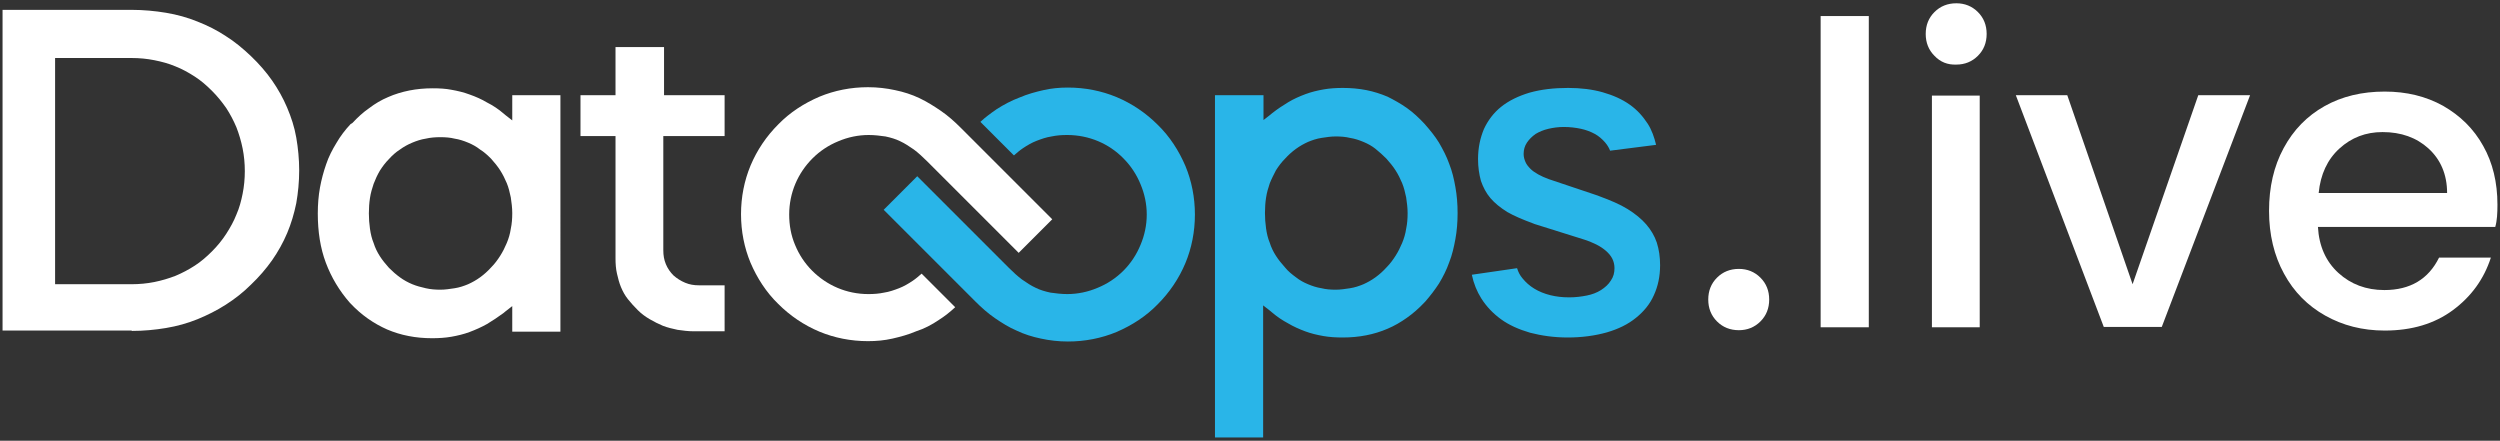 <svg xmlns="http://www.w3.org/2000/svg" xmlns:xlink="http://www.w3.org/1999/xlink" id="Dark_background_logo" x="0" y="0" version="1.1" viewBox="0 0 685.2 120.8" xml:space="preserve" style="enable-background:new 0 0 685.2 120.8"><rect x="0" y="0" width="685.2" height="120.8" fill="#333333" stroke="none"/><style type="text/css">.st0{fill:#29b5e8}.st0,.st1{fill-rule:evenodd;clip-rule:evenodd}.st1,.st2{fill:#fff}</style><g><g><g><path d="M273.2,29.9c-1.6,1.1-3.1,2.2-4.5,3.5l9.2,9.2c0.8-0.7,1.6-1.4,2.5-2c1.2-0.8,2.4-1.5,3.7-2h0 c1.3-0.5,2.7-1,4.1-1.2c1.4-0.3,2.8-0.4,4.3-0.4c6,0,11.5,2.4,15.4,6.4c2,2,3.6,4.4,4.7,7.1c1.1,2.6,1.7,5.4,1.7,8.3 c0,2.9-0.6,5.7-1.7,8.3c-1.1,2.7-2.7,5.1-4.7,7.1c-2,2-4.4,3.6-7.1,4.7c-2.6,1.1-5.4,1.7-8.3,1.7c-1.6,0-3.2-0.2-4.6-0.4 c-1.4-0.3-2.8-0.7-4-1.3c-1.3-0.6-2.5-1.4-3.8-2.3c-1.2-0.9-2.4-2-3.6-3.2h0l-25.1-25.1l-9.2,9.2l25.1,25.1v0 c1.7,1.7,3.5,3.3,5.4,4.6c1.9,1.3,3.8,2.5,5.9,3.4c2.1,1,4.3,1.7,6.7,2.2c2.3,0.5,4.8,0.8,7.4,0.8c4.7,0,9.2-0.9,13.3-2.6 c4.2-1.8,8.1-4.3,11.3-7.6c3.2-3.2,5.8-7,7.6-11.3c1.7-4.1,2.6-8.6,2.6-13.3c0-4.7-0.9-9.2-2.6-13.3c-1.8-4.2-4.3-8.1-7.6-11.3 c-3.2-3.2-7-5.8-11.3-7.6c-4.1-1.7-8.6-2.6-13.3-2.6c-2.3,0-4.5,0.2-6.7,0.7c-2.2,0.5-4.4,1.1-6.5,2 C277.1,27.6,275.1,28.7,273.2,29.9z" class="st0"/><path d="M36.1,90.7c3.3,0,6.4-0.3,9.4-0.8c3-0.5,5.9-1.3,8.6-2.4c2.7-1.1,5.3-2.4,7.8-4c2.5-1.6,4.8-3.4,6.9-5.5l0,0 c2.2-2.1,4.1-4.3,5.8-6.7c1.6-2.3,3-4.8,4.1-7.4c1.1-2.6,1.9-5.3,2.5-8.2c0.5-2.9,0.8-5.8,0.8-9c0-3.1-0.3-6.1-0.8-9 c-0.5-2.9-1.4-5.6-2.5-8.2c-1.1-2.6-2.5-5.1-4.1-7.4c-1.6-2.3-3.6-4.6-5.8-6.7l0,0l0,0l0,0c-2.2-2.1-4.5-4-6.9-5.5 c-2.4-1.6-5-2.9-7.8-4c-2.7-1.1-5.6-1.9-8.6-2.4c-3-0.5-6.2-0.8-9.4-0.8H0.7v87.9H36.1L36.1,90.7z M118.6,24.2L118.6,24.2 c-2.2,0-4.4,0.2-6.4,0.6c-2,0.4-4,1-5.8,1.8c-1.9,0.8-3.6,1.8-5.3,3.1c-1.6,1.1-3.1,2.5-4.5,4L96.1,34c-1.5,1.6-2.8,3.3-3.9,5.2 c-1.1,1.8-2.1,3.7-2.8,5.8c-0.7,2-1.3,4.2-1.7,6.4c-0.4,2.2-0.6,4.6-0.6,7.1c0,5,0.7,9.5,2.2,13.5l0,0c1.5,4,3.7,7.7,6.6,11 l0.1,0.1c1.5,1.6,3.1,3,4.8,4.2c1.7,1.2,3.5,2.2,5.3,3c1.9,0.8,3.8,1.4,5.9,1.8c2,0.4,4.2,0.6,6.4,0.6c1.8,0,3.6-0.1,5.3-0.4 c1.7-0.3,3.4-0.7,5-1.3c1.6-0.6,3.2-1.3,4.8-2.2c1.5-0.9,3-1.9,4.5-3l0.6-0.5l1.8-1.4v2.3v0.8v3.9h13.2V26.1h-13.2V30v0.8V33 l-1.8-1.4l-0.6-0.5c-1.4-1.2-2.9-2.2-4.5-3c-1.5-0.9-3.1-1.6-4.8-2.2c-1.6-0.6-3.3-1-5-1.3C122.2,24.3,120.4,24.2,118.6,24.2 L118.6,24.2z M134.6,43.5L134.6,43.5c0.9,1,1.8,2.1,2.5,3.2l0,0c0.7,1.1,1.3,2.3,1.8,3.5c0.5,1.2,0.8,2.5,1.1,3.9 c0.2,1.4,0.4,2.8,0.4,4.3c0,1.5-0.1,2.9-0.4,4.3c-0.2,1.4-0.6,2.7-1.1,3.9c-0.5,1.2-1.1,2.4-1.8,3.5l0,0 c-0.7,1.1-1.5,2.2-2.5,3.2c-0.9,1-1.9,1.9-3,2.7c-1.1,0.8-2.2,1.4-3.3,1.9c-1.2,0.5-2.4,0.9-3.7,1.1c-1.3,0.2-2.6,0.4-3.9,0.4 c-1.4,0-2.7-0.1-4-0.4c-1.3-0.3-2.5-0.6-3.7-1.1c-1.2-0.5-2.3-1.1-3.4-1.9c-1.1-0.8-2-1.6-3-2.6c-0.9-1-1.8-2.1-2.5-3.2 c-0.7-1.1-1.3-2.3-1.7-3.6c-0.5-1.2-0.8-2.5-1-3.9c-0.2-1.4-0.3-2.8-0.3-4.2c0-1.5,0.1-2.9,0.3-4.2c0.2-1.4,0.6-2.7,1-3.9 c0.5-1.3,1-2.4,1.7-3.6c0.7-1.1,1.5-2.2,2.5-3.2c0.9-1,1.9-1.9,3-2.6c1.1-0.8,2.2-1.4,3.4-1.9c1.2-0.5,2.4-0.9,3.7-1.1 c1.3-0.3,2.6-0.4,4-0.4c1.4,0,2.7,0.1,3.9,0.4c1.3,0.2,2.5,0.6,3.7,1.1c1.2,0.5,2.3,1.1,3.3,1.9 C132.6,41.6,133.6,42.5,134.6,43.5L134.6,43.5z M36.1,15.9L36.1,15.9c2.1,0,4.2,0.2,6.2,0.6c2,0.4,3.9,0.9,5.8,1.7 c1.8,0.7,3.6,1.7,5.3,2.8c1.7,1.1,3.2,2.4,4.7,3.9c1.5,1.5,2.7,3,3.9,4.7c1.1,1.7,2,3.4,2.8,5.3c0.7,1.8,1.3,3.8,1.7,5.8 c0.4,2,0.6,4.1,0.6,6.2c0,2.1-0.2,4.2-0.6,6.2h0c-0.4,2-0.9,3.9-1.7,5.7c-0.7,1.8-1.7,3.6-2.8,5.3c-1.1,1.7-2.4,3.3-3.9,4.8h0 l0,0c-1.5,1.5-3,2.8-4.7,3.9c-1.7,1.1-3.4,2-5.3,2.8c-1.8,0.7-3.8,1.3-5.8,1.7c-2,0.4-4.1,0.6-6.2,0.6H16.6h-0.4h-1.1v-1.1v-0.4 V17.4V17v-1.1h1.1h0.4H36.1z" class="st1"/><path d="M159.1,37.3h8.1h0.4h1.1v1.1v0.4v32.1c0,1.4,0.1,2.8,0.4,4.1c0.3,1.3,0.6,2.5,1.1,3.7 c0.5,1.2,1.1,2.3,1.9,3.3c0.8,1,1.7,2,2.7,3c1,1,2.1,1.8,3.3,2.5c1.2,0.7,2.4,1.3,3.6,1.8c1.3,0.5,2.6,0.8,4,1.1 c1.4,0.2,2.9,0.4,4.4,0.4h8.5V78.2h-7c-1.4,0-2.6-0.2-3.8-0.7c-1.2-0.5-2.3-1.2-3.2-2c-0.9-0.9-1.6-1.9-2.1-3.1 c-0.5-1.2-0.7-2.4-0.7-3.8V38.8v-0.4v-1.1h1.1h0.4h15.3V26.1h-15.3h-0.4H182V25v-0.4V12.9h-13.3v11.8V25v1.1h-1.1h-0.4h-8.1V37.3 z" class="st1"/><path d="M346.2,119.9V86.8v-0.8v-2.3l1.8,1.4l0.6,0.5c1.4,1.2,2.9,2.2,4.4,3c1.5,0.9,3.1,1.6,4.7,2.2 c1.6,0.6,3.3,1,5,1.3c1.7,0.3,3.5,0.4,5.3,0.4c4.5,0,8.6-0.8,12.3-2.4c1.9-0.8,3.6-1.8,5.3-3c1.7-1.2,3.3-2.6,4.8-4.2l0.2-0.2 c1.4-1.6,2.7-3.3,3.8-5c1.1-1.8,2.1-3.8,2.8-5.8c0.8-2,1.3-4.2,1.7-6.4c0.4-2.2,0.6-4.6,0.6-7.1c0-2.5-0.2-4.9-0.6-7.1 c-0.4-2.3-0.9-4.4-1.7-6.4c-0.7-2-1.7-3.9-2.8-5.8c-1.1-1.8-2.5-3.5-4-5.2l0,0c-1.5-1.6-3.1-3.1-4.8-4.3 c-1.7-1.2-3.5-2.2-5.3-3.1c-1.9-0.8-3.8-1.4-5.8-1.8c-2-0.4-4.2-0.6-6.4-0.6c-1.8,0-3.6,0.1-5.3,0.4c-1.7,0.3-3.4,0.7-5,1.3 c-1.6,0.6-3.2,1.3-4.7,2.2c-1.5,0.9-3,1.9-4.4,3l-0.6,0.5l-1.8,1.4v-2.3V30v-3.9H333v93.8H346.2L346.2,119.9z M453.9,39.7 L453.9,39.7c-0.5-2.1-1.2-4.1-2.3-5.8c-1.3-2-2.9-3.8-4.9-5.2c-2.1-1.5-4.6-2.6-7.4-3.4c-2.8-0.8-6-1.2-9.5-1.2 c-3.9,0-7.4,0.4-10.6,1.3c-3,0.9-5.7,2.2-7.8,3.9c-2,1.6-3.6,3.7-4.7,6.1c-1,2.4-1.6,5.1-1.6,8.2c0,2.2,0.3,4.2,0.8,6 c0.6,1.7,1.4,3.3,2.6,4.7c1.2,1.4,2.7,2.6,4.6,3.8c1.9,1.1,4.3,2.1,7,3.1l0.5,0.2l13.4,4.2l0,0l0,0l0,0c1.3,0.4,2.5,0.9,3.5,1.4 c1,0.5,1.9,1.1,2.6,1.7c0.8,0.7,1.4,1.4,1.8,2.2c0.4,0.8,0.6,1.7,0.6,2.6c0,1.3-0.3,2.4-1,3.4c-0.6,1-1.6,1.9-2.7,2.6 c-1.1,0.7-2.4,1.2-3.9,1.5c-1.5,0.3-3.1,0.5-4.8,0.5c-1.9,0-3.6-0.2-5.2-0.6c-1.6-0.4-3.1-1-4.4-1.8c-1.3-0.8-2.3-1.7-3.2-2.8 c-0.7-0.8-1.2-1.8-1.5-2.8l-12.4,1.8c0.5,2.4,1.4,4.6,2.6,6.5c1.4,2.2,3.2,4.1,5.4,5.7h0c2.2,1.6,4.9,2.8,8,3.7 c3.1,0.8,6.5,1.3,10.3,1.3c3.9,0,7.5-0.5,10.7-1.4c3.1-0.9,5.8-2.2,8-4c2.1-1.7,3.8-3.7,4.9-6.2c1.1-2.4,1.7-5.1,1.7-8.2 c0-2.3-0.3-4.3-0.9-6.2c-0.6-1.8-1.6-3.5-2.9-5c-1.3-1.5-3-2.9-5.1-4.2c-2.1-1.3-4.7-2.4-7.7-3.5l-0.5-0.2l-13.4-4.5l0,0 c-1.1-0.4-2-0.8-2.9-1.3c-0.9-0.5-1.6-1-2.1-1.5c-0.6-0.6-1.1-1.2-1.4-1.9c-0.3-0.7-0.5-1.4-0.5-2.2c0-1.2,0.3-2.2,0.9-3.1 c0.6-0.9,1.4-1.7,2.4-2.4c1-0.6,2.2-1.1,3.5-1.4c1.3-0.3,2.7-0.5,4.2-0.5c1.7,0,3.3,0.2,4.7,0.5c1.4,0.3,2.7,0.8,3.8,1.4 c1.1,0.6,2,1.4,2.8,2.3c0.6,0.7,1.1,1.5,1.4,2.3L453.9,39.7L453.9,39.7z M380,43.5L380,43.5c0.9,1,1.8,2.1,2.5,3.2l0,0 c0.7,1.1,1.3,2.3,1.8,3.5c0.5,1.2,0.8,2.5,1.1,3.9c0.2,1.4,0.4,2.8,0.4,4.3c0,1.5-0.1,2.9-0.4,4.3c-0.2,1.4-0.6,2.7-1.1,3.9 c-0.5,1.2-1.1,2.4-1.8,3.5l0,0c-0.7,1.1-1.5,2.2-2.5,3.2c-0.9,1-1.9,1.9-3,2.7c-1.1,0.8-2.2,1.4-3.3,1.9 c-1.2,0.5-2.4,0.9-3.7,1.1c-1.3,0.2-2.6,0.4-3.9,0.4c-1.4,0-2.7-0.1-3.9-0.4c-1.3-0.2-2.5-0.6-3.7-1.1c-1.2-0.5-2.3-1.1-3.3-1.9 c-1.1-0.8-2.1-1.6-3-2.7c-0.9-1-1.8-2.1-2.5-3.2c-0.7-1.1-1.3-2.3-1.7-3.6c-0.5-1.2-0.8-2.5-1-3.9c-0.2-1.4-0.3-2.8-0.3-4.2 c0-1.5,0.1-2.9,0.3-4.2c0.2-1.4,0.6-2.7,1-3.9c0.5-1.3,1.1-2.4,1.7-3.6c0.7-1.1,1.5-2.2,2.5-3.2c0.9-1,1.9-1.9,3-2.7 c1.1-0.8,2.2-1.4,3.3-1.9c1.2-0.5,2.4-0.9,3.7-1.1c1.3-0.2,2.6-0.4,3.9-0.4c1.4,0,2.7,0.1,3.9,0.4c1.3,0.2,2.5,0.6,3.7,1.1 c1.2,0.5,2.3,1.1,3.3,1.9C378,41.6,379,42.5,380,43.5z" class="st0"/><path d="M257.3,87.7c1.6-1,3.1-2.2,4.5-3.5l-9.2-9.2c-0.8,0.7-1.6,1.4-2.5,2c-1.2,0.8-2.4,1.5-3.7,2 c-1.3,0.5-2.7,1-4.1,1.2c-1.4,0.3-2.8,0.4-4.3,0.4c-6,0-11.4-2.4-15.4-6.4c-2-2-3.6-4.4-4.7-7.1c-1.1-2.6-1.6-5.4-1.6-8.3 c0-6,2.4-11.4,6.4-15.4c2-2,4.4-3.6,7.1-4.7c2.6-1.1,5.4-1.7,8.3-1.7c1.6,0,3.2,0.2,4.6,0.4c1.4,0.3,2.8,0.7,4,1.3 c1.3,0.6,2.5,1.4,3.8,2.3c1.2,0.9,2.4,2,3.6,3.2l25.1,25.1l9.2-9.2l-25.1-25.1l0,0c-1.7-1.7-3.5-3.3-5.4-4.6 c-1.9-1.3-3.8-2.5-5.9-3.5c-2.1-1-4.3-1.7-6.7-2.2c-2.3-0.5-4.8-0.8-7.4-0.8c-4.7,0-9.2,0.9-13.3,2.6c-4.2,1.8-8.1,4.3-11.3,7.6 c-3.2,3.2-5.8,7-7.6,11.3c-1.7,4.1-2.6,8.6-2.6,13.3c0,4.7,0.9,9.2,2.6,13.3c1.8,4.2,4.3,8.1,7.6,11.3c3.2,3.2,7,5.8,11.3,7.6 c4.1,1.7,8.6,2.6,13.3,2.6c2.3,0,4.5-0.2,6.7-0.7c2.2-0.5,4.4-1.1,6.5-2C253.3,90.1,255.4,89,257.3,87.7z" class="st1"/></g><path d="M470.6,88.1c-1.6-1.6-2.4-3.6-2.4-6s0.8-4.4,2.4-6c1.6-1.6,3.6-2.4,6-2.4c2.3,0,4.3,0.8,5.9,2.4 c1.6,1.6,2.4,3.6,2.4,6s-0.8,4.4-2.4,6c-1.6,1.6-3.6,2.4-5.9,2.4C474.2,90.5,472.2,89.7,470.6,88.1z" class="st2"/><path d="M512.2,4.4v85.3H499V4.4H512.2z" class="st2"/><path d="M530.2,15.3c-1.6-1.6-2.4-3.6-2.4-6s0.8-4.4,2.4-6c1.6-1.6,3.6-2.4,6-2.4c2.3,0,4.3,0.8,5.9,2.4 s2.4,3.6,2.4,6s-0.8,4.4-2.4,6s-3.6,2.4-5.9,2.4C533.8,17.8,531.8,17,530.2,15.3z" class="st2"/><rect width="13.1" height="63.5" x="529.5" y="26.2" class="st2"/><path d="M584.5,77.9l18-51.8h14.2l-24.2,63.5h-15.9l-24.1-63.5h14.1L584.5,77.9z" class="st2"/><path d="M684.5,56.1c0-6.1-1.3-11.5-3.9-16.1c-2.6-4.7-6.3-8.3-11-11c-4.7-2.6-10-3.9-16-3.9c-6.2,0-11.7,1.3-16.5,4 c-4.8,2.7-8.5,6.5-11.2,11.5c-2.7,5-4,10.7-4,17.2s1.4,12.3,4.1,17.2c2.7,5,6.5,8.8,11.3,11.5c4.8,2.7,10.2,4.1,16.3,4.1 c7.5,0,13.7-1.9,18.7-5.6s8.5-8.5,10.4-14.4h-14.2c-2.9,5.9-7.9,8.9-15,8.9c-5,0-9.2-1.6-12.6-4.7c-3.4-3.1-5.3-7.3-5.6-12.6h48.6 C684.4,60.5,684.5,58.4,684.5,56.1z M635.5,52.9c0.5-5.1,2.4-9.2,5.7-12.2c3.3-3,7.2-4.5,11.8-4.5c5.1,0,9.3,1.5,12.6,4.5 c3.3,3,5.1,7.1,5.1,12.2H635.5z" class="st2"/></g></g></svg>